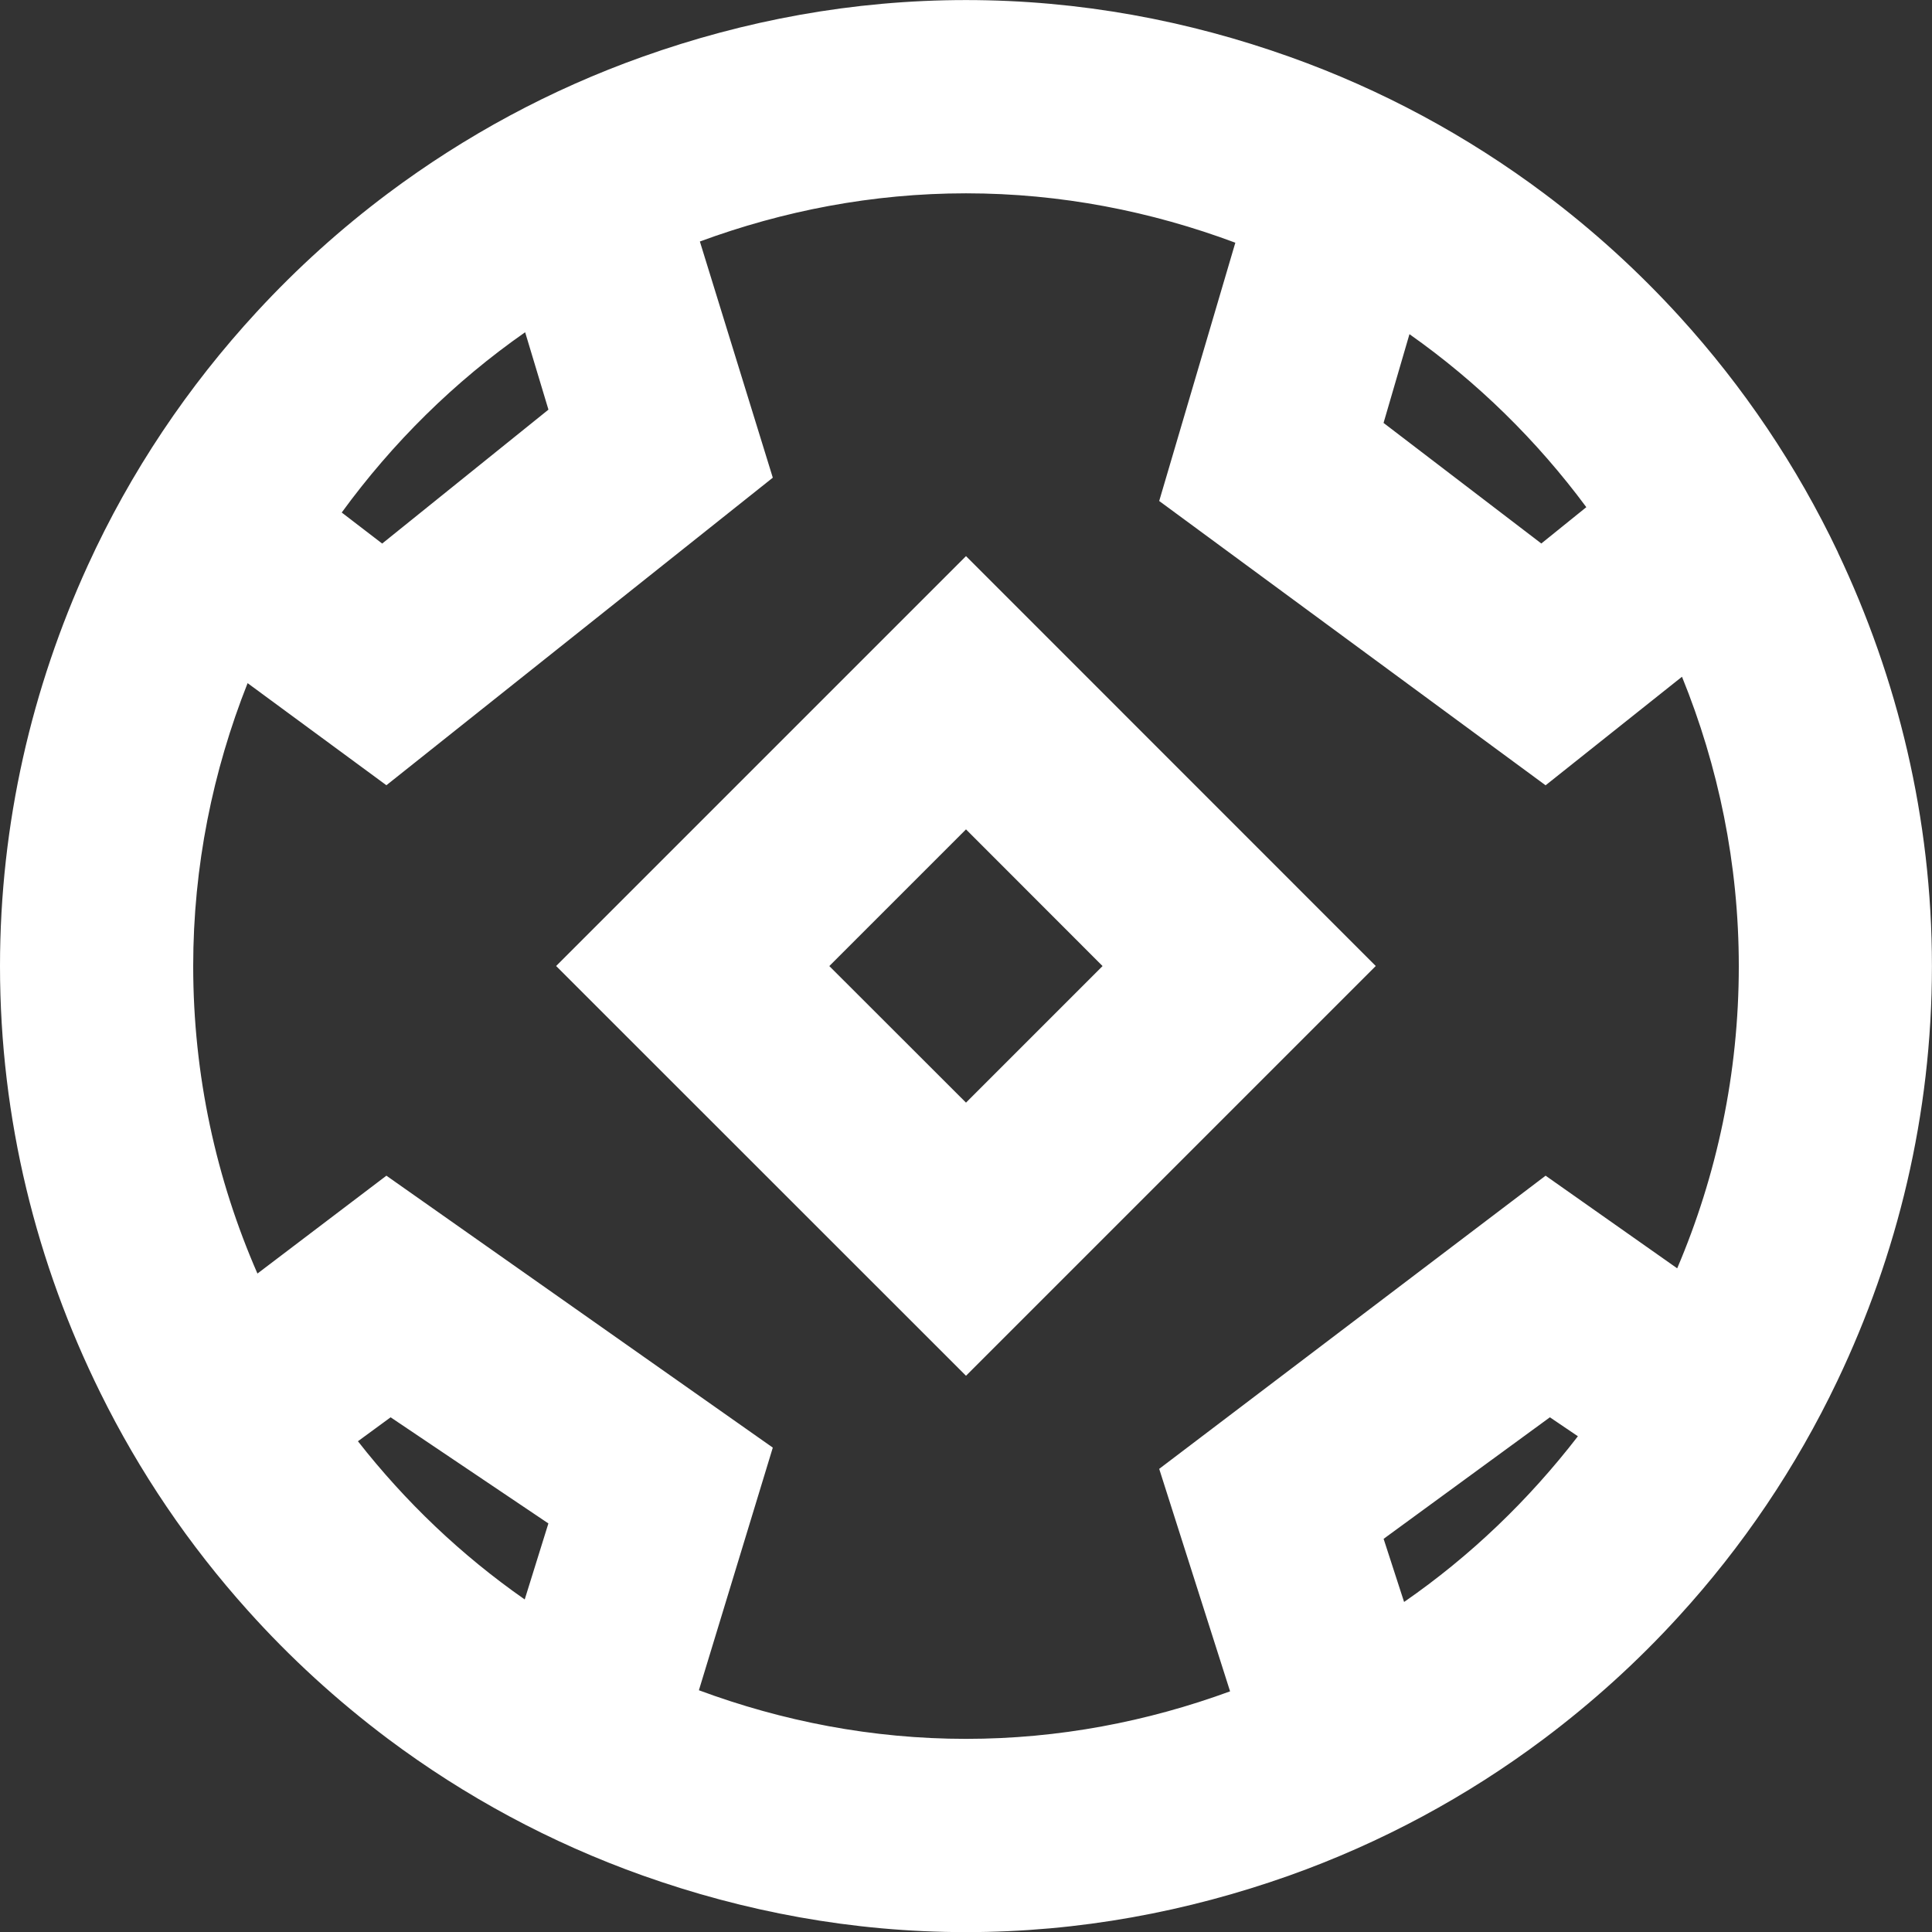 <!-- Generated by IcoMoon.io -->
<svg version="1.1" xmlns="http://www.w3.org/2000/svg" width="32" height="32" viewBox="0 0 32 32">
<rect x="0" y="0" width="32" height="32" fill="#333333" stroke="none"/>
<title>as-football-</title>
<path fill="#fff" d="M16 18.263l-2.264-2.262 2.264-2.264 2.262 2.264-2.262 2.262zM9.211 16l6.789 6.787 6.787-6.787-6.787-6.789-6.789 6.789zM27.779 21.007l-2.179-1.534-6.4 4.856 1.174 3.685c-1.368 0.501-2.837 0.787-4.374 0.787-1.557 0-3.043-0.293-4.424-0.805l1.224-4.019-6.4-4.504-2.136 1.621c-0.682-1.562-1.064-3.283-1.064-5.093 0-1.656 0.326-3.234 0.901-4.686l2.299 1.691 6.4-5.094-1.208-3.912c1.376-0.507 2.858-0.798 4.408-0.798 1.571 0 3.069 0.298 4.461 0.818l-1.261 4.278 6.4 4.709 2.259-1.798c0.602 1.482 0.941 3.098 0.941 4.794 0 1.776-0.365 3.467-1.021 5.006zM23.256 26.533l-0.339-1.045 2.754-2.013 0.464 0.314c-0.813 1.054-1.779 1.984-2.878 2.744zM5.928 23.872l0.542-0.397 2.613 1.758-0.392 1.259c-1.048-0.731-1.976-1.616-2.763-2.621zM8.698 5.503l0.386 1.282-2.754 2.218-0.67-0.514c0.842-1.155 1.866-2.168 3.038-2.986zM26.275 8.4l-0.746 0.602-2.613-1.997 0.429-1.47c1.125 0.792 2.112 1.762 2.93 2.866zM30.443 9.151c-0.682-1.435-1.568-2.747-2.624-3.907-0.683-0.75-1.435-1.434-2.248-2.043-1.27-0.95-2.682-1.715-4.205-2.258-1.68-0.6-3.48-0.942-5.366-0.942-1.882 0-3.678 0.341-5.355 0.938-1.526 0.542-2.942 1.309-4.216 2.262-0.784 0.587-1.51 1.242-2.174 1.962-1.142 1.237-2.093 2.651-2.802 4.205-0.923 2.022-1.453 4.264-1.453 6.634 0 2.541 0.608 4.934 1.662 7.067 0.648 1.314 1.47 2.523 2.44 3.603 0.702 0.784 1.482 1.496 2.326 2.13 1.272 0.952 2.688 1.718 4.213 2.261 1.677 0.597 3.475 0.939 5.358 0.939 1.878 0 3.672-0.341 5.347-0.934 1.53-0.544 2.949-1.31 4.224-2.266 0.806-0.605 1.554-1.282 2.232-2.026 1.059-1.158 1.946-2.47 2.629-3.902 0.995-2.085 1.568-4.408 1.568-6.872 0-2.454-0.57-4.771-1.557-6.85z"></path>
</svg>

